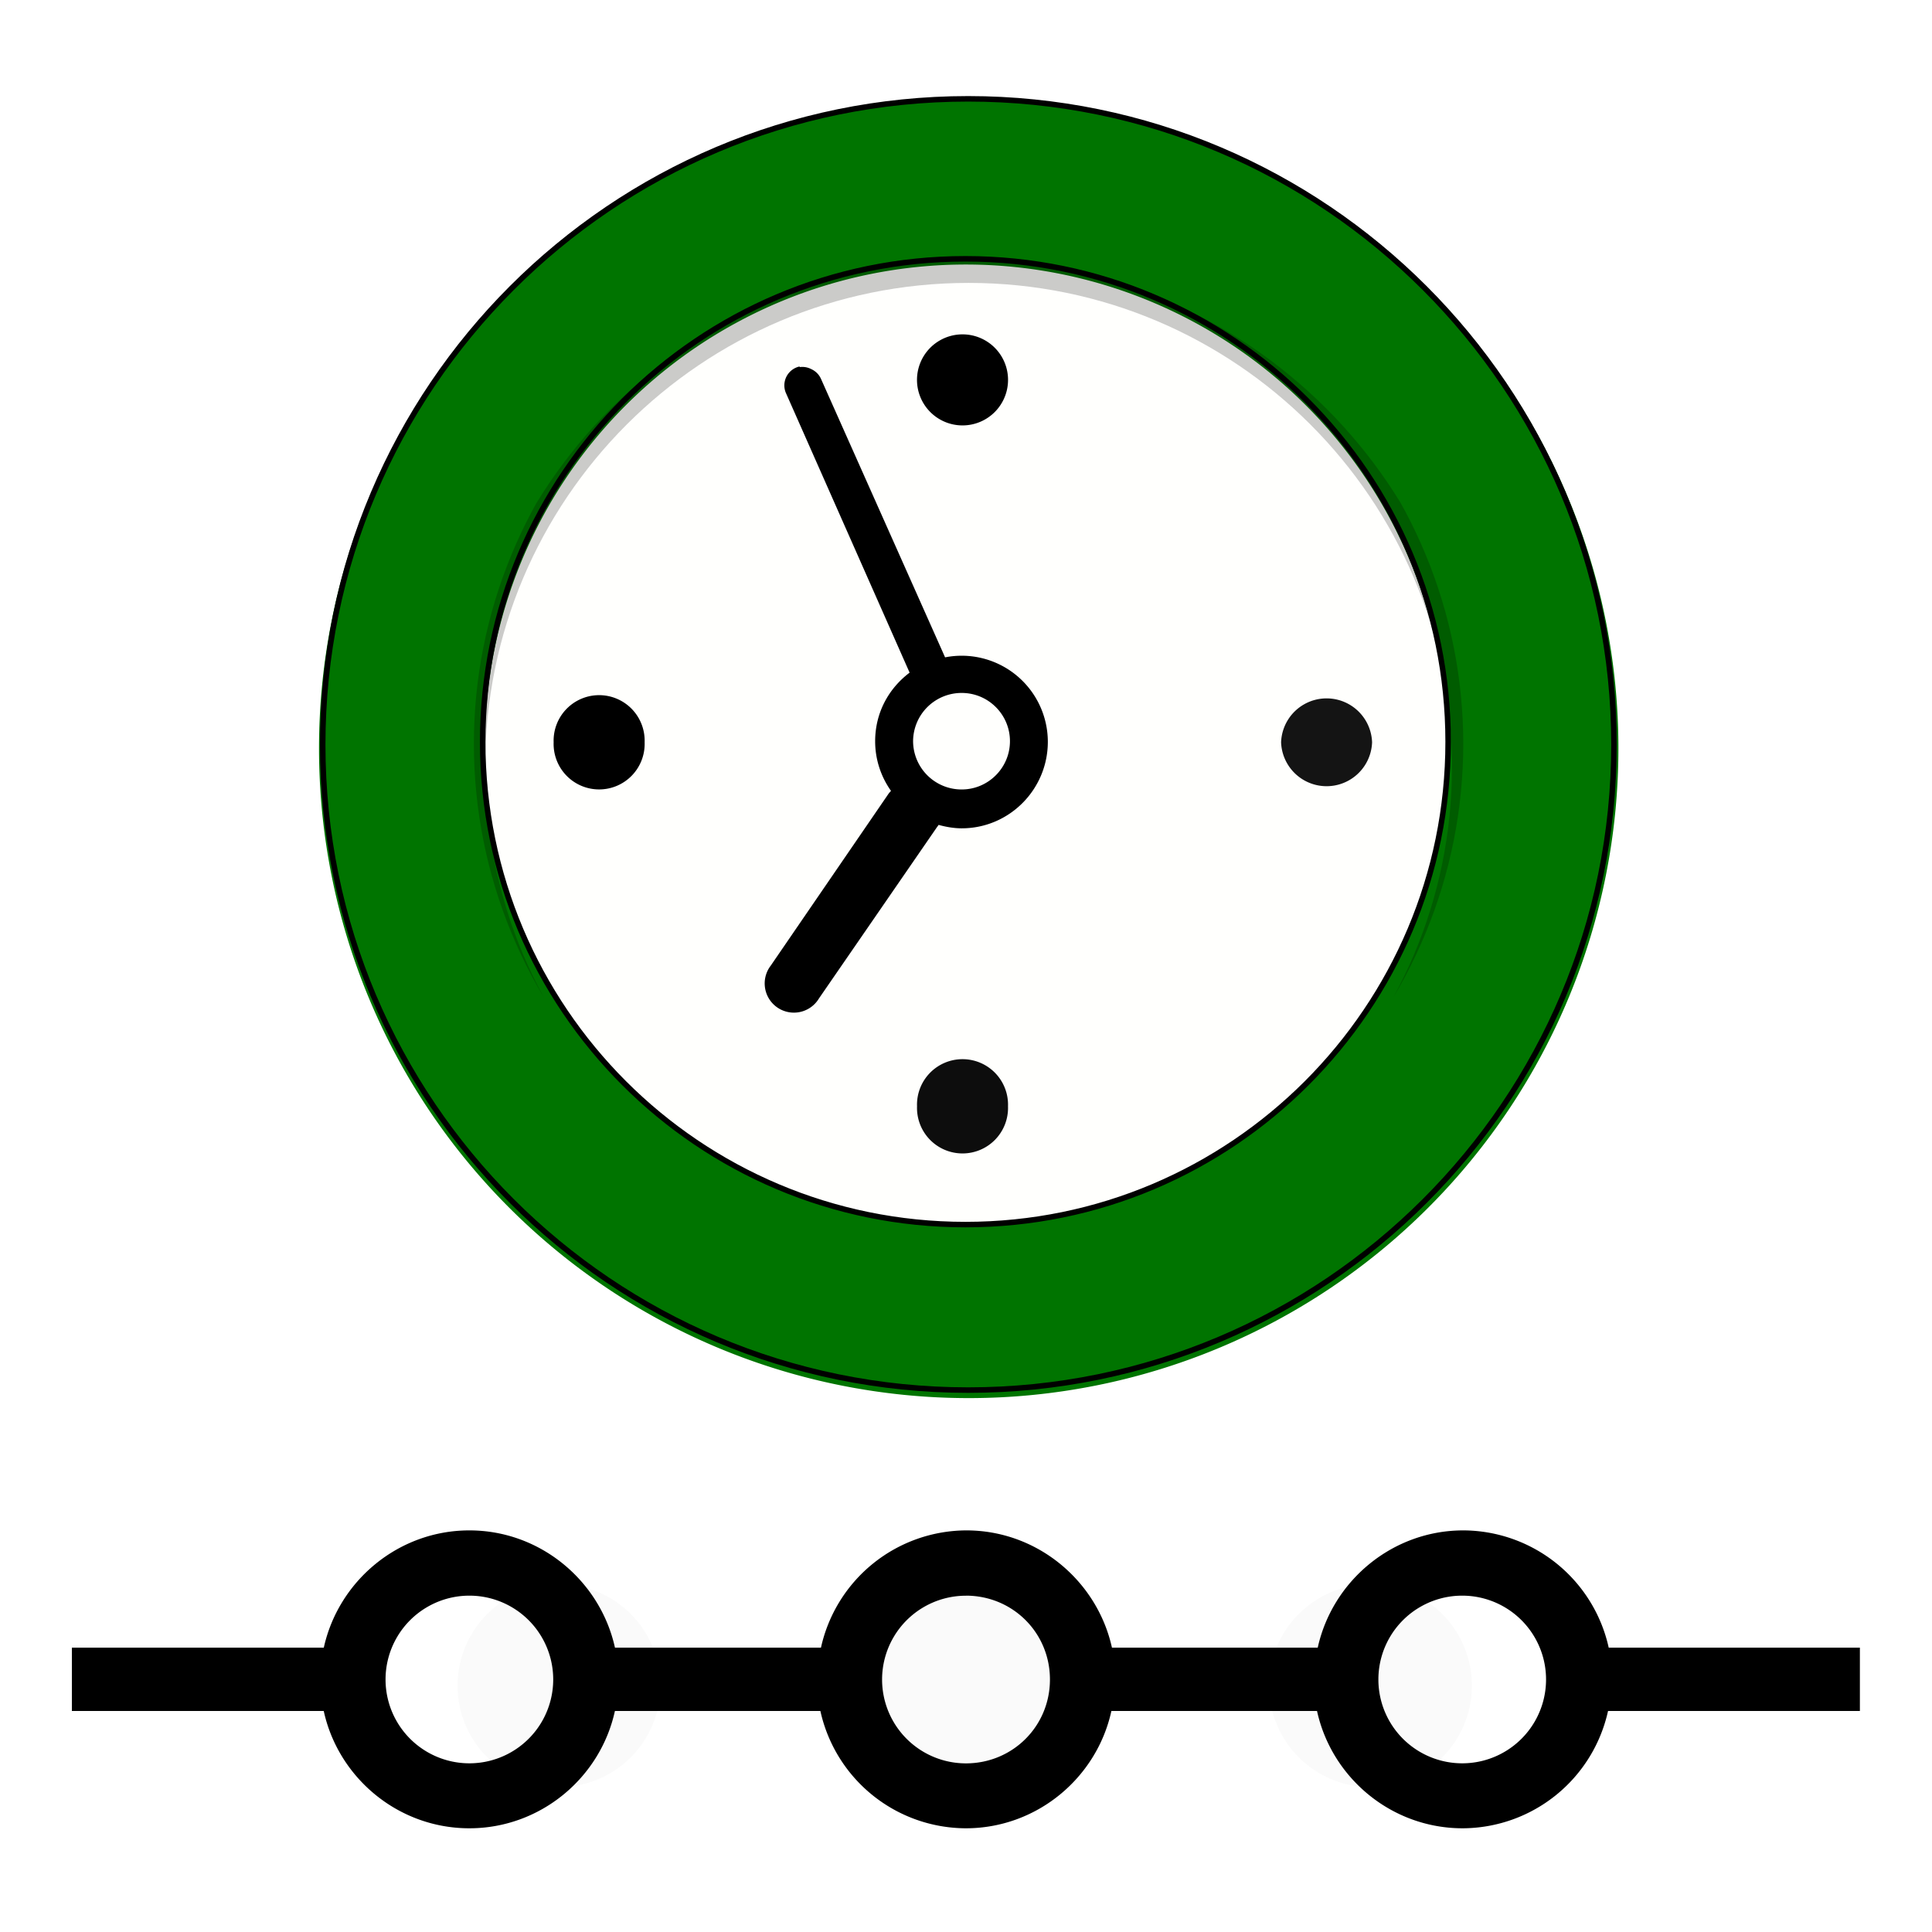 <svg xmlns="http://www.w3.org/2000/svg" xmlns:xlink="http://www.w3.org/1999/xlink" width="128" height="128" viewBox="0 0 33.867 33.867"><defs><clipPath id="A"><path d="M273.22 117.094c-32.508 0-58.875 26.398-58.875 58.906s26.367 58.875 58.875 58.875 58.906-26.367 58.906-58.875-26.398-58.906-58.906-58.906zm-.25 15.03c24.068 0 43.594 19.557 43.594 43.625s-19.525 43.594-43.594 43.594-43.594-19.525-43.594-43.594 19.525-43.625 43.594-43.625z" fill="none" stroke="#000"/></clipPath><filter id="B"><feGaussianBlur stdDeviation="1.178"/></filter><clipPath id="C"><path d="m 223.5,176.375 a 46.875,46.875 0 1 1 -93.75,0 46.875,46.875 0 1 1 93.75,0 z" transform="translate(0 2.136)" opacity=".8" fill="none" stroke="#000" stroke-width="2.136"/></clipPath><filter id="D"><feGaussianBlur stdDeviation="1.649"/></filter><path id="E" d="M17.67 282.526a.798.798 0 1 1-1.595 0 .798.798 0 1 1 1.595 0z"/></defs><g transform="translate(0 -263.133)"><rect width="33.208" height="32.874" x=".334" y="263.658" rx="2.646" fill="#fff" paint-order="stroke fill markers"/><path d="M28.37 276.252a11.389 11.389 0 1 1-22.778 0 11.389 11.389 0 0 1 22.778 0z" fill="#007400"/><path d="M25.362 276.202a8.432 8.432 0 1 1-16.864 0 8.432 8.432 0 0 1 16.864 0z" fill="#fffffd"/><path d="M17.67 269.764a.798.798 0 1 1-1.595 0 .798.798 0 0 1 1.595 0z"/><use xlink:href="#E" fill="#0d0d0d"/><use xlink:href="#E" x="-6.37" y="-6.381"/><path d="M24.052 276.145a.798.798 0 0 1-1.595 0 .798.798 0 0 1 1.595 0z" fill="#141414"/><path clip-path="url(#A)" transform="matrix(.193 0 0 .193 -35.76 242.218)" d="M273.22 117.094c-32.508 0-58.875 26.398-58.875 58.906s26.367 58.875 58.875 58.875 58.906-26.367 58.906-58.875-26.398-58.906-58.906-58.906zm-.25 15.03c24.068 0 43.594 19.557 43.594 43.625s-19.525 43.594-43.594 43.594-43.594-19.525-43.594-43.594 19.525-43.625 43.594-43.625z" fill="none" stroke="#000" filter="url(#B)"/><path d="M14.018 269.557a.339.339 0 0 0-.236.477l2.163 4.89c-.365.276-.604.7-.604 1.203 0 .324.104.624.278.87a.509.509 0 0 0-.042.048l-2.067 3.016a.512.512 0 1 0 .846.574l2.067-3a.509.509 0 0 0 .03-.042c.128.035.266.06.405.06.835 0 1.51-.682 1.51-1.517a1.51 1.51 0 0 0-1.801-1.48l-2.176-4.883a.339.339 0 0 0-.169-.169.339.339 0 0 0-.205-.036zm2.84 5.723c.468 0 .846.38.846.846s-.38.846-.846.846a.85.85 0 0 1-.852-.846.85.85 0 0 1 .852-.846z"/><path d="M223.5 176.375c0 25.888-20.987 46.875-46.875 46.875s-46.875-20.987-46.875-46.875 20.987-46.875 46.875-46.875 46.875 20.987 46.875 46.875z" transform="matrix(.185 0 0 -.185 -15.697 309.196)" clip-path="url(#C)" opacity=".45" fill="none" stroke="#000" stroke-width="2.136" filter="url(#D)"/><g transform="matrix(1.186 0 0 1.186 -3.144 -52.582)" fill="#fafafa"><circle cx="16.91" cy="291.116" r="1.499" paint-order="stroke fill markers"/><circle cy="291.116" cx="10.913" r="1.499" paint-order="stroke fill markers"/><circle cy="291.116" cx="22.907" r="1.499" paint-order="stroke fill markers"/></g><path d="M8.228 289.96c-1.245 0-2.294.885-2.552 2.056H1.26v1.11h4.415c.256 1.172 1.306 2.056 2.552 2.056s2.296-.884 2.552-2.056h3.602a2.62 2.62 0 0 0 2.549 2.056c1.246 0 2.296-.884 2.552-2.056h3.605c.256 1.172 1.306 2.056 2.552 2.056a2.62 2.62 0 0 0 2.549-2.056h4.415v-1.11H28.2a2.62 2.62 0 0 0-2.549-2.056c-1.245 0-2.294.885-2.552 2.056h-3.607c-.258-1.17-1.307-2.056-2.552-2.056a2.62 2.62 0 0 0-2.549 2.056H10.78c-.258-1.17-1.307-2.056-2.552-2.056zm0 1.144a1.46 1.46 0 1 1 0 2.939 1.46 1.46 0 1 1 0-2.939zm8.704 0c.82 0 1.473.65 1.473 1.47s-.654 1.47-1.473 1.47a1.46 1.46 0 1 1 0-2.939zm8.7 0a1.46 1.46 0 1 1 0 2.939 1.46 1.46 0 1 1 0-2.939z" dominant-baseline="auto"/></g></svg>